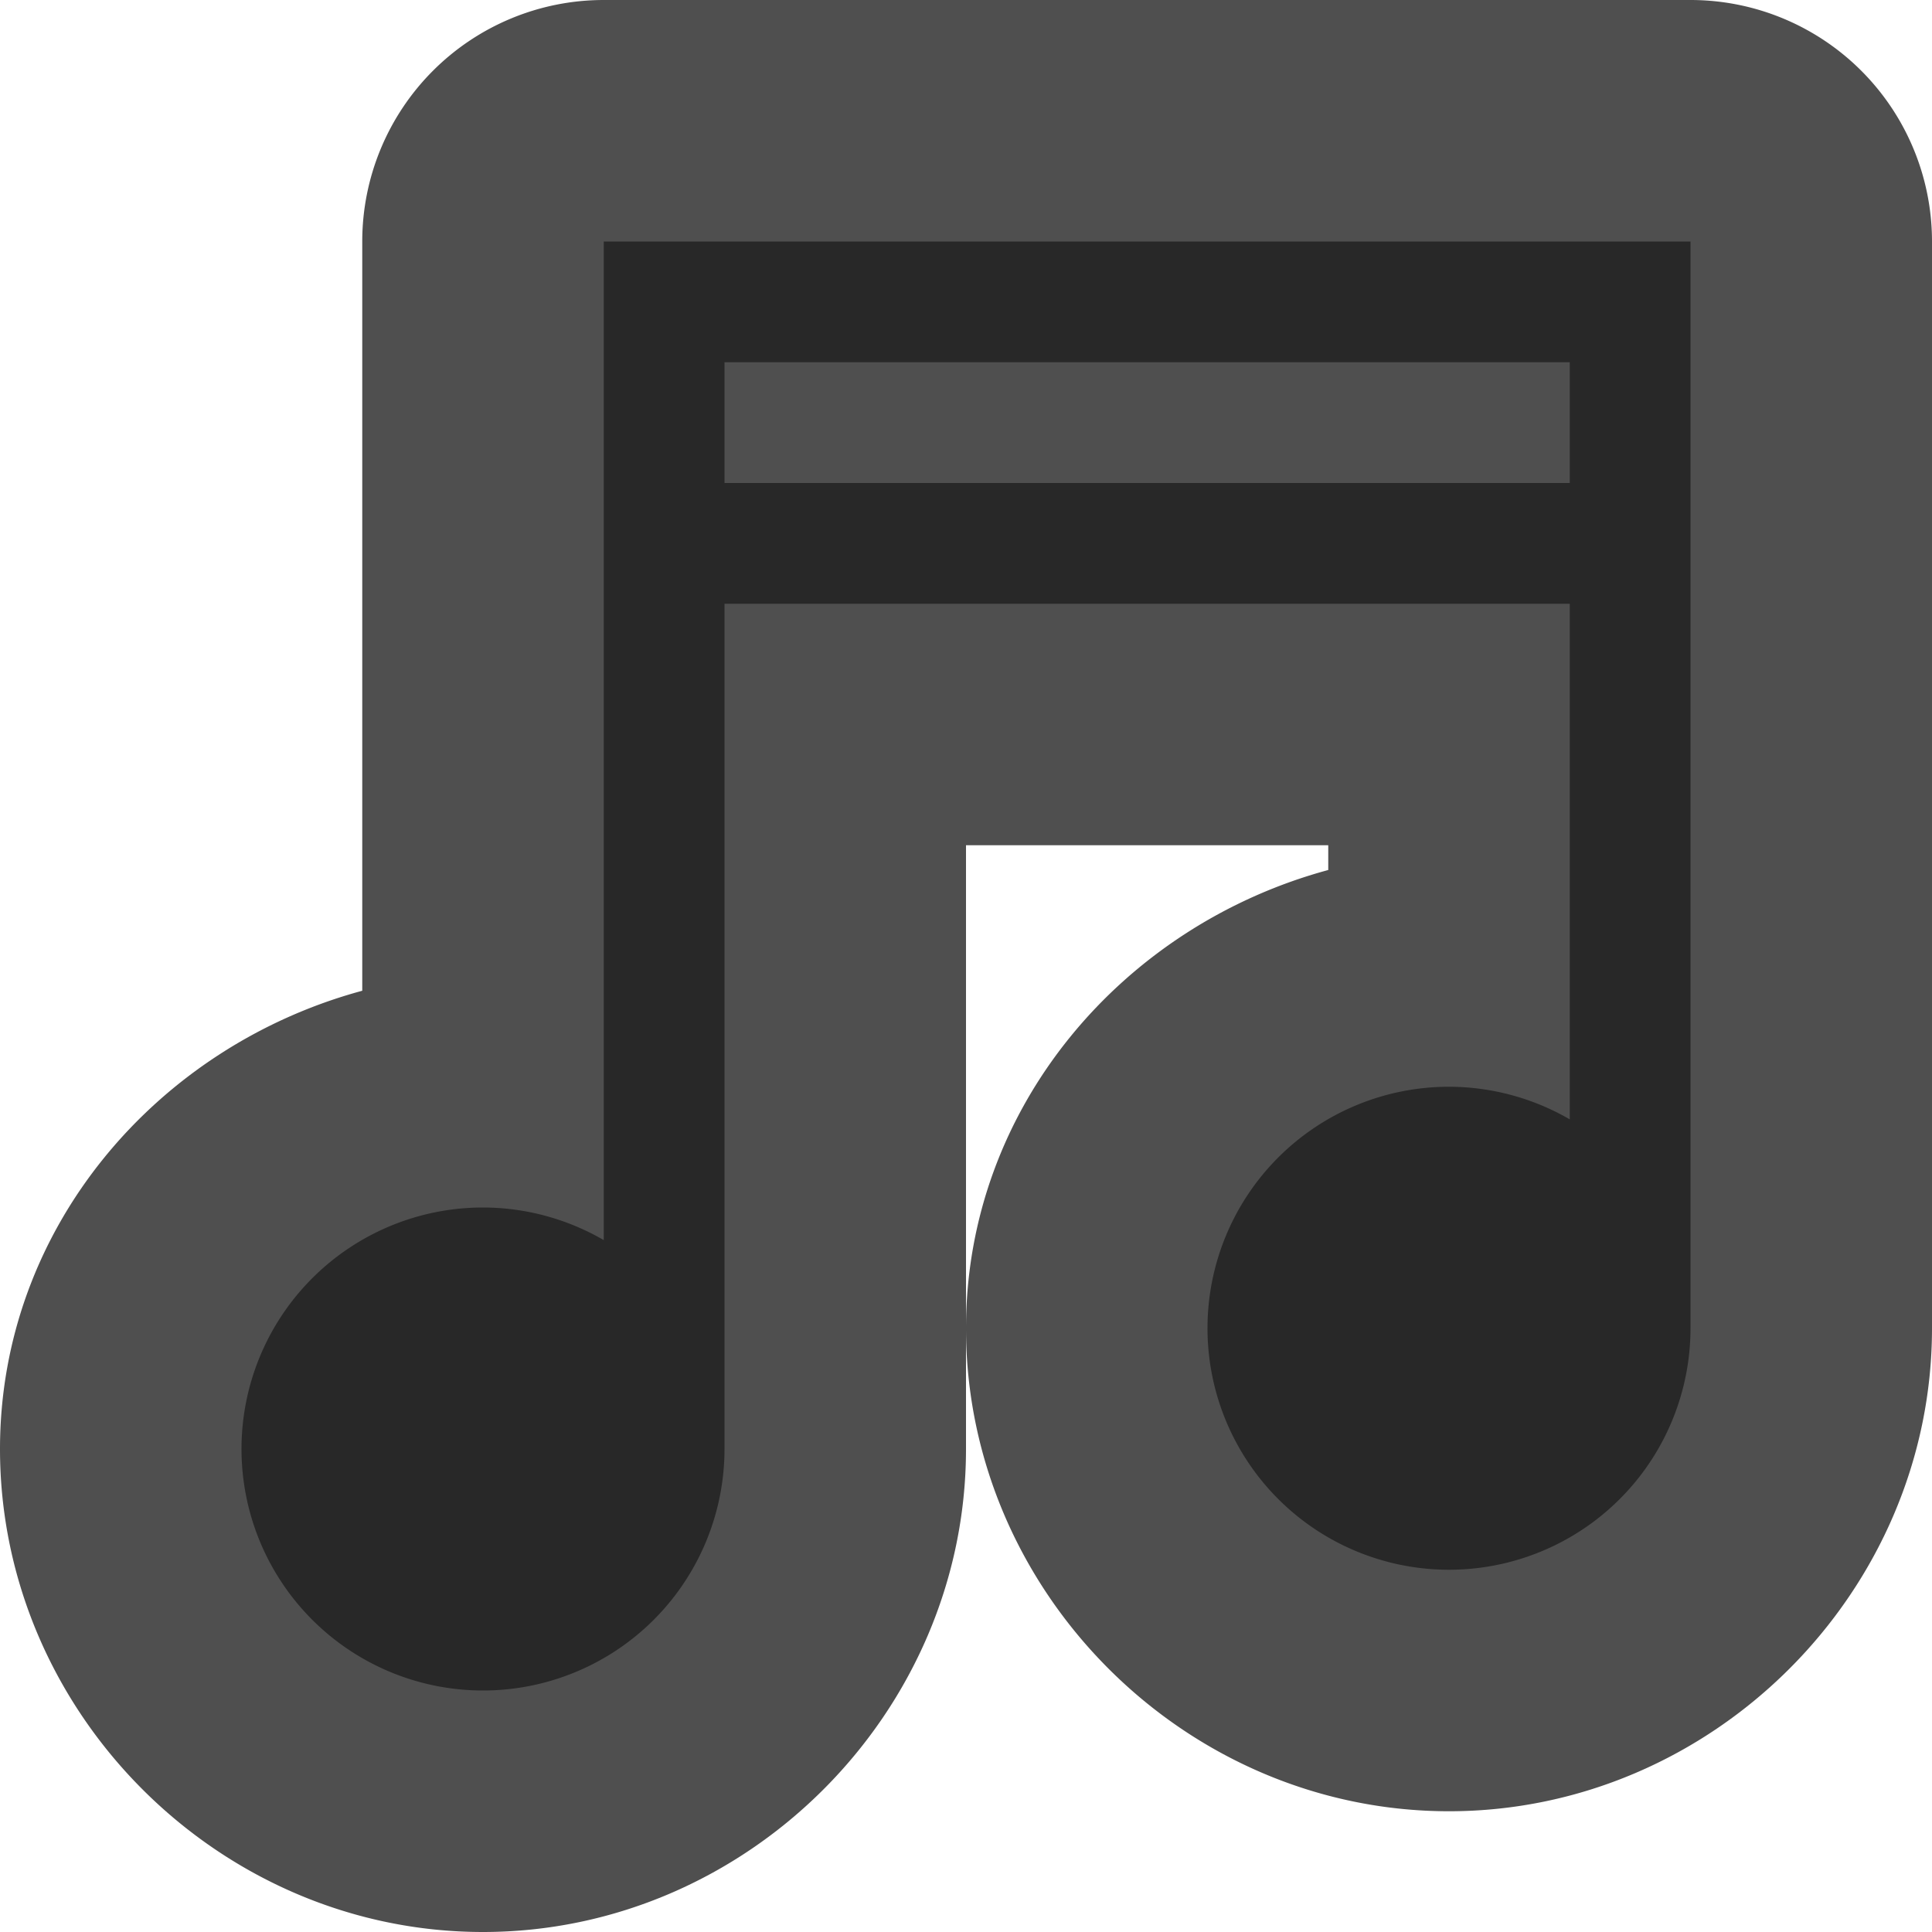 <svg xmlns="http://www.w3.org/2000/svg" width="16" height="16" version="1">
 <path style="fill:#4f4f4f" d="M 5 0 A 2 2 0 0 0 3 2 L 3 3 L 3 4 L 3 5 L 3 8.205 C 1.3 8.665 0 10.168 0 12 C 0 14.185 1.815 16 4 16 C 6.185 16 8 14.185 8 12 L 8 11 L 8 7 L 11 7 L 11 7.205 C 9.3 7.665 8 9.168 8 11 C 8 13.185 9.815 15 12 15 C 14.185 15 16 13.185 16 11 L 16 2 A 2 2 0 0 0 14 0 L 5 0 z"/>
 <path style="fill:#282828" d="M 5 2 L 5 3 L 5 4 L 5 5 L 5 10.27 A 2 2 0 0 0 4 10 A 2 2 0 0 0 2 12 A 2 2 0 0 0 4 14 A 2 2 0 0 0 6 12 L 6 5 L 13 5 L 13 9.27 A 2 2 0 0 0 12 9 A 2 2 0 0 0 10 11 A 2 2 0 0 0 12 13 A 2 2 0 0 0 14 11 L 14 2 L 5 2 z M 6 3 L 13 3 L 13 4 L 6 4 L 6 3 z"/>
</svg>
